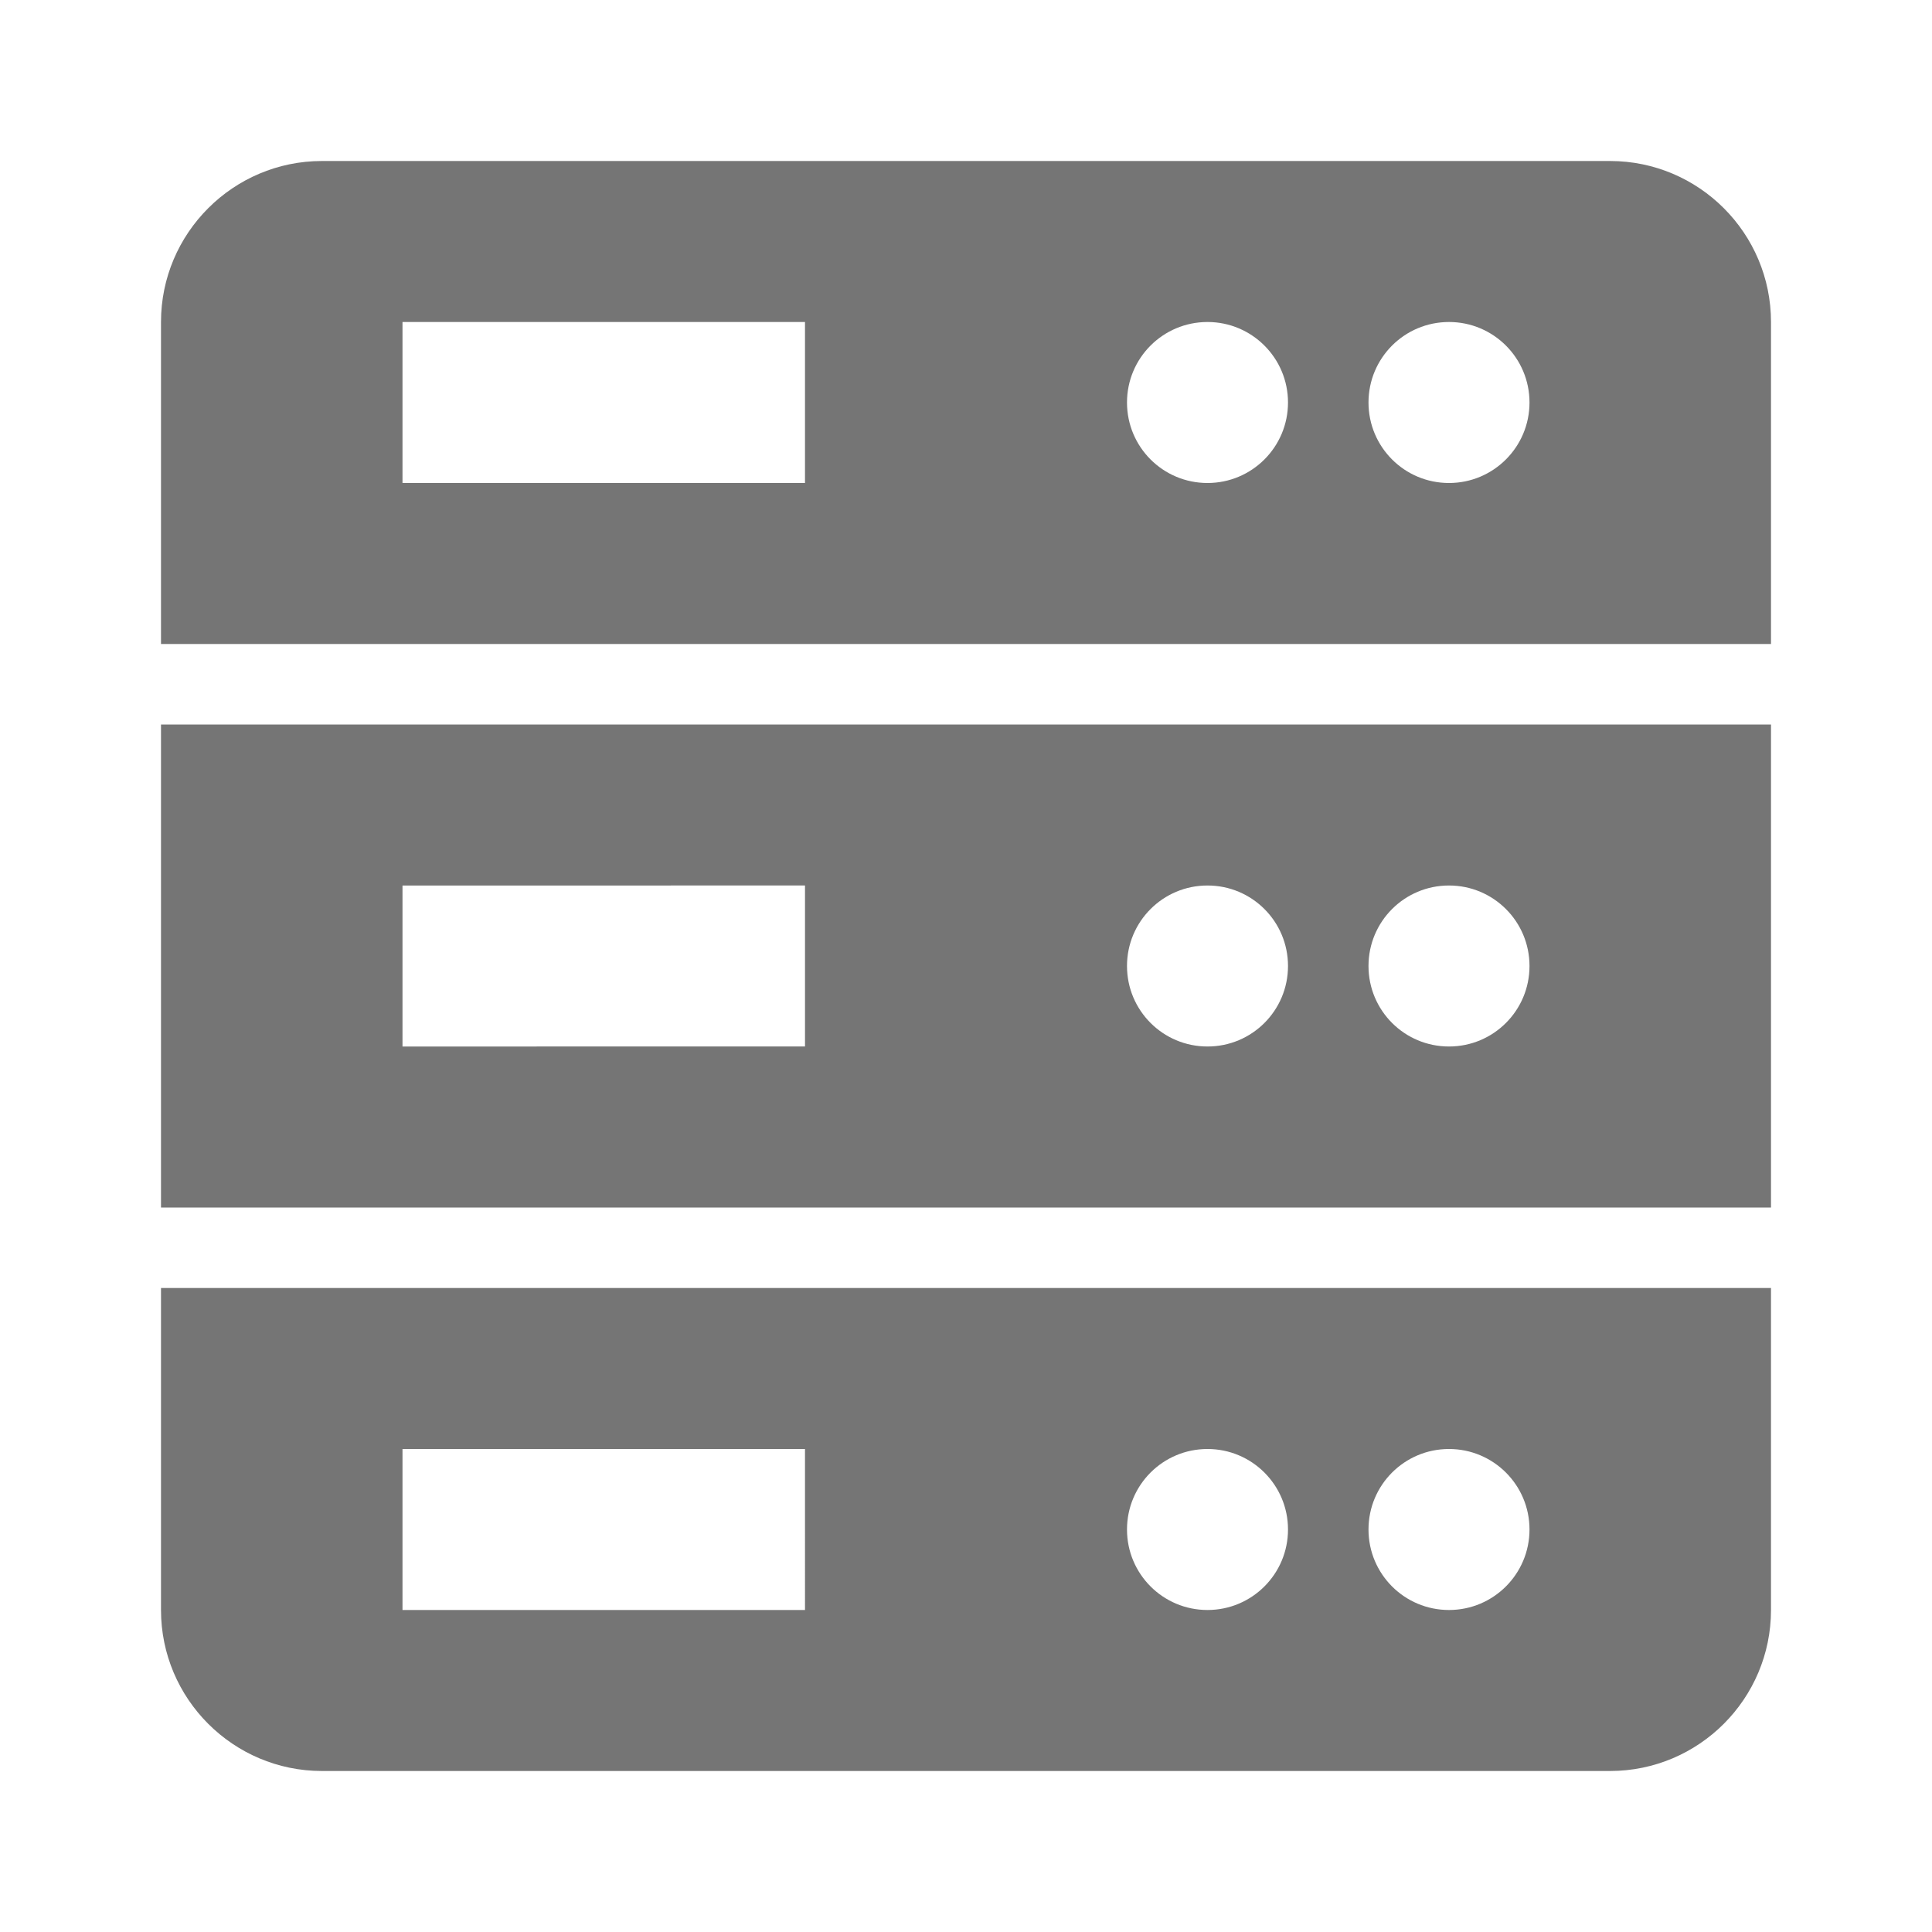 <?xml version="1.0" encoding="utf-8"?>
<!-- Generator: Adobe Illustrator 17.1.0, SVG Export Plug-In . SVG Version: 6.00 Build 0)  -->
<!DOCTYPE svg PUBLIC "-//W3C//DTD SVG 1.1//EN" "http://www.w3.org/Graphics/SVG/1.1/DTD/svg11.dtd">
<svg version="1.1" xmlns="http://www.w3.org/2000/svg" xmlns:xlink="http://www.w3.org/1999/xlink" x="0px" y="0px" width="24px"
	 height="24px" viewBox="0 0 24 24" enable-background="new 0 0 24 24" xml:space="preserve">
<g id="Frame-24px">
	<rect y="0" fill="none" width="24" height="24"/>
</g>
<g id="Filled_Icons">
	<g>
		<path fill="#757575" d="M22,8V4c0-1.103-0.896-2-2-2H4C2.897,2,2,2.897,2,4v4H22z M18,4c0.552,0,1,0.447,1,1c0,0.553-0.448,1-1,1
			c-0.553,0-1-0.447-1-1C17,4.447,17.447,4,18,4z M15,4c0.552,0,1,0.447,1,1c0,0.553-0.448,1-1,1c-0.553,0-1-0.447-1-1
			C14,4.447,14.447,4,15,4z M5,4h5v2H5V4z"/>
		<path fill="#757575" d="M22,15V9H2v6H22z M18,11c0.553,0,1,0.447,1,1c0,0.553-0.447,1-1,1s-1-0.447-1-1C17,11.447,17.447,11,18,11
			z M15,11c0.553,0,1,0.447,1,1c0,0.553-0.447,1-1,1s-1-0.447-1-1C14,11.447,14.447,11,15,11z M10,11v2H5v-2H10z"/>
		<path fill="#757575" d="M2,16v4c0,1.103,0.897,2,2,2h16c1.104,0,2-0.897,2-2v-4H2z M10,20H5v-2h5V20z M15,20c-0.553,0-1-0.447-1-1
			c0-0.553,0.447-1,1-1c0.552,0,1,0.447,1,1C16,19.553,15.552,20,15,20z M18,20c-0.553,0-1-0.447-1-1c0-0.553,0.447-1,1-1
			c0.552,0,1,0.447,1,1C19,19.553,18.552,20,18,20z"/>
	</g>
</g>
</svg>
